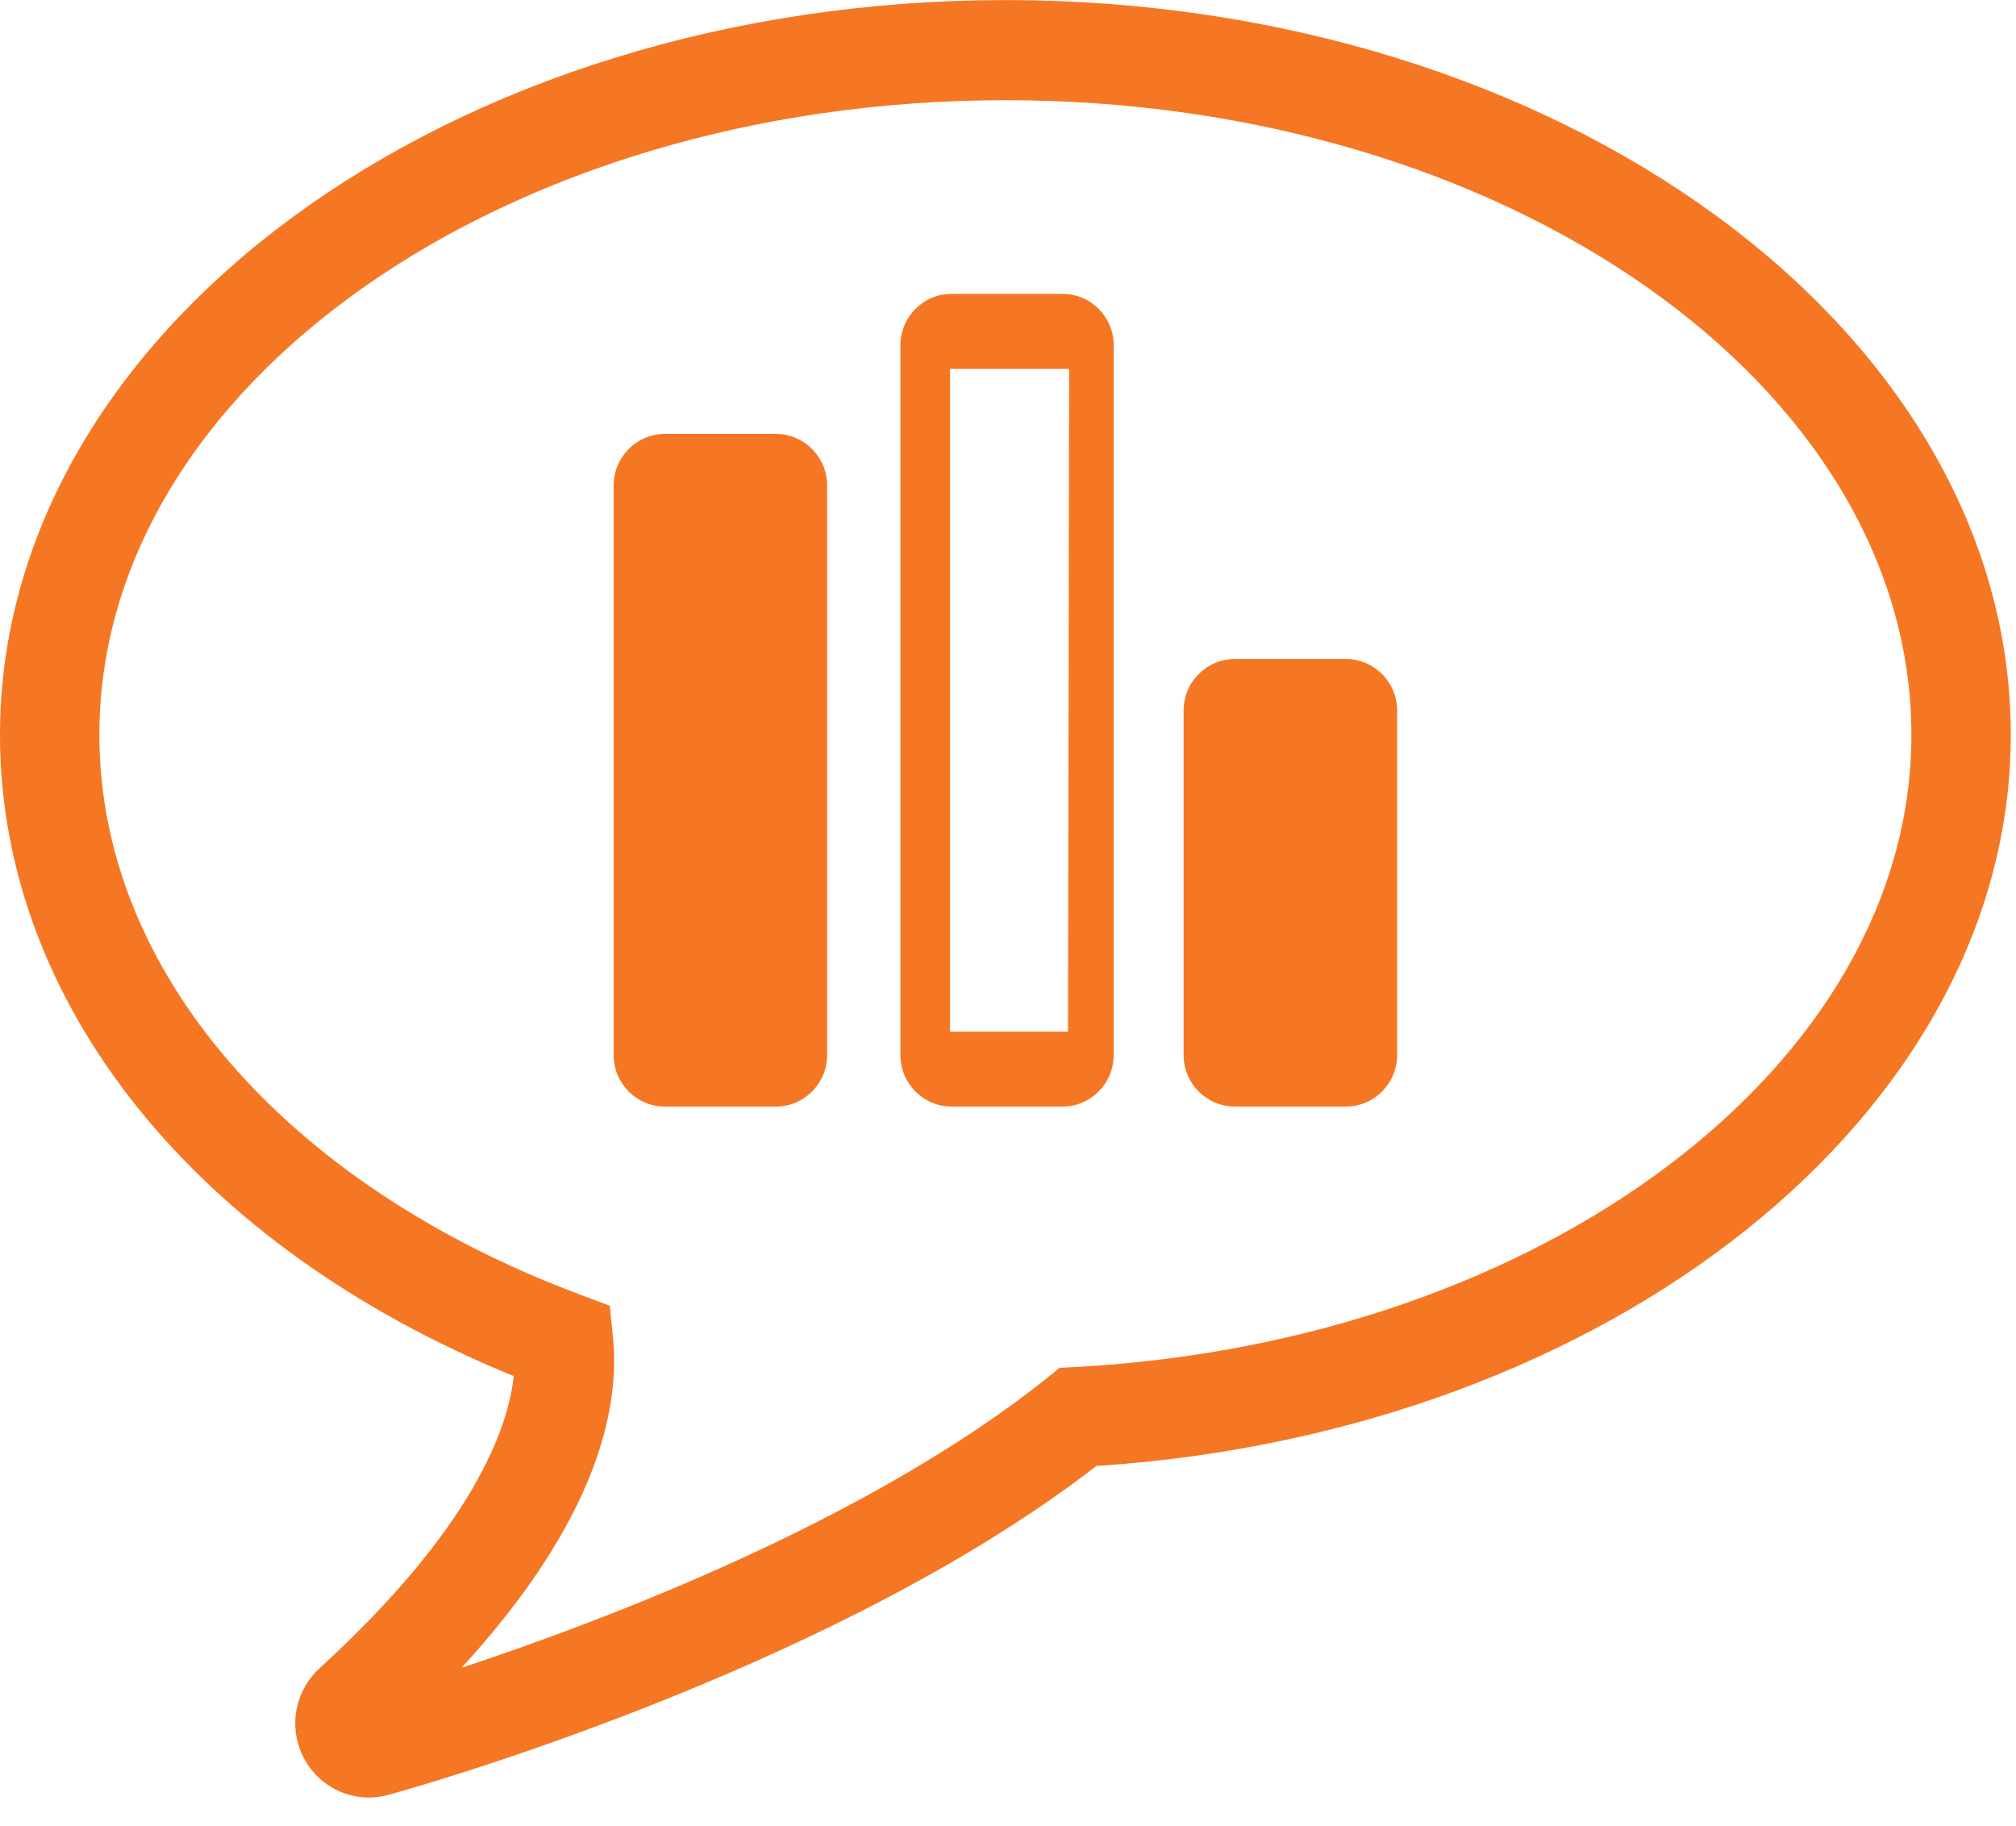 <?xml version="1.0" encoding="UTF-8"?>
<svg width="53px" height="48px" viewBox="0 0 53 48" version="1.1" xmlns="http://www.w3.org/2000/svg" xmlns:xlink="http://www.w3.org/1999/xlink">
    <!-- Generator: Sketch 48.2 (47327) - http://www.bohemiancoding.com/sketch -->
    <title>icon_rewiev</title>
    <desc>Created with Sketch.</desc>
    <defs></defs>
    <g id="О-нас" stroke="none" stroke-width="1" fill="none" fill-rule="evenodd" transform="translate(-694, -3218)">
        <g id="body" transform="translate(-2, 728)" fill="#F57723" fill-rule="nonzero">
            <g id="blok-отзывы" transform="translate(2, 2430)">
                <g id="icon_rewiev" transform="translate(694, 60)">
                    <path d="M26.433,0.002 C11.856,0.002 0,8.669 0,19.318 C0,26.376 5.15,32.768 13.507,36.171 C13.355,37.569 12.42,40.173 8.4,43.852 C7.732,44.467 7.57,45.447 8.002,46.235 C8.343,46.864 8.994,47.249 9.703,47.249 C9.875,47.249 10.047,47.225 10.213,47.177 C10.692,47.051 21.826,43.951 28.823,38.534 C42.336,37.65 52.863,29.266 52.863,19.318 C52.863,8.669 41.006,0.002 26.433,0.002 Z M28.272,35.933 L27.854,35.954 L27.53,36.219 C22.839,39.969 15.879,42.601 12.133,43.838 C15.707,39.945 16.308,37.001 16.112,35.128 L16.031,34.322 L15.268,34.036 C7.462,31.119 2.612,25.478 2.612,19.318 C2.612,10.117 13.297,2.634 26.433,2.634 C39.565,2.634 50.25,10.117 50.25,19.318 C50.25,27.971 40.594,35.264 28.272,35.933 Z" id="Shape"></path>
                    <path d="M20.402,11.406 L17.476,11.406 C16.737,11.406 16.133,12.014 16.133,12.759 L16.133,27.733 C16.133,28.481 16.737,29.086 17.476,29.086 L20.402,29.086 C21.144,29.086 21.745,28.477 21.745,27.733 L21.745,12.762 C21.745,12.014 21.141,11.406 20.402,11.406 Z" id="Shape"></path>
                    <path d="M35.383,17.322 L32.464,17.322 C31.718,17.322 31.117,17.93 31.117,18.675 L31.117,27.733 C31.117,28.481 31.722,29.086 32.464,29.086 L35.383,29.086 C36.129,29.086 36.73,28.477 36.73,27.733 L36.73,18.675 C36.73,17.93 36.126,17.322 35.383,17.322 Z" id="Shape"></path>
                    <path d="M27.938,7.724 L25.015,7.724 C24.273,7.724 23.672,8.332 23.672,9.077 L23.672,27.733 C23.672,28.481 24.276,29.086 25.015,29.086 L27.938,29.086 C28.677,29.086 29.278,28.477 29.278,27.733 L29.278,9.077 C29.278,8.332 28.677,7.724 27.938,7.724 Z M28.077,27.117 L24.975,27.117 L24.975,9.696 L28.107,9.696 L28.077,27.117 Z" id="Shape"></path>
                </g>
            </g>
        </g>
    </g>
</svg>